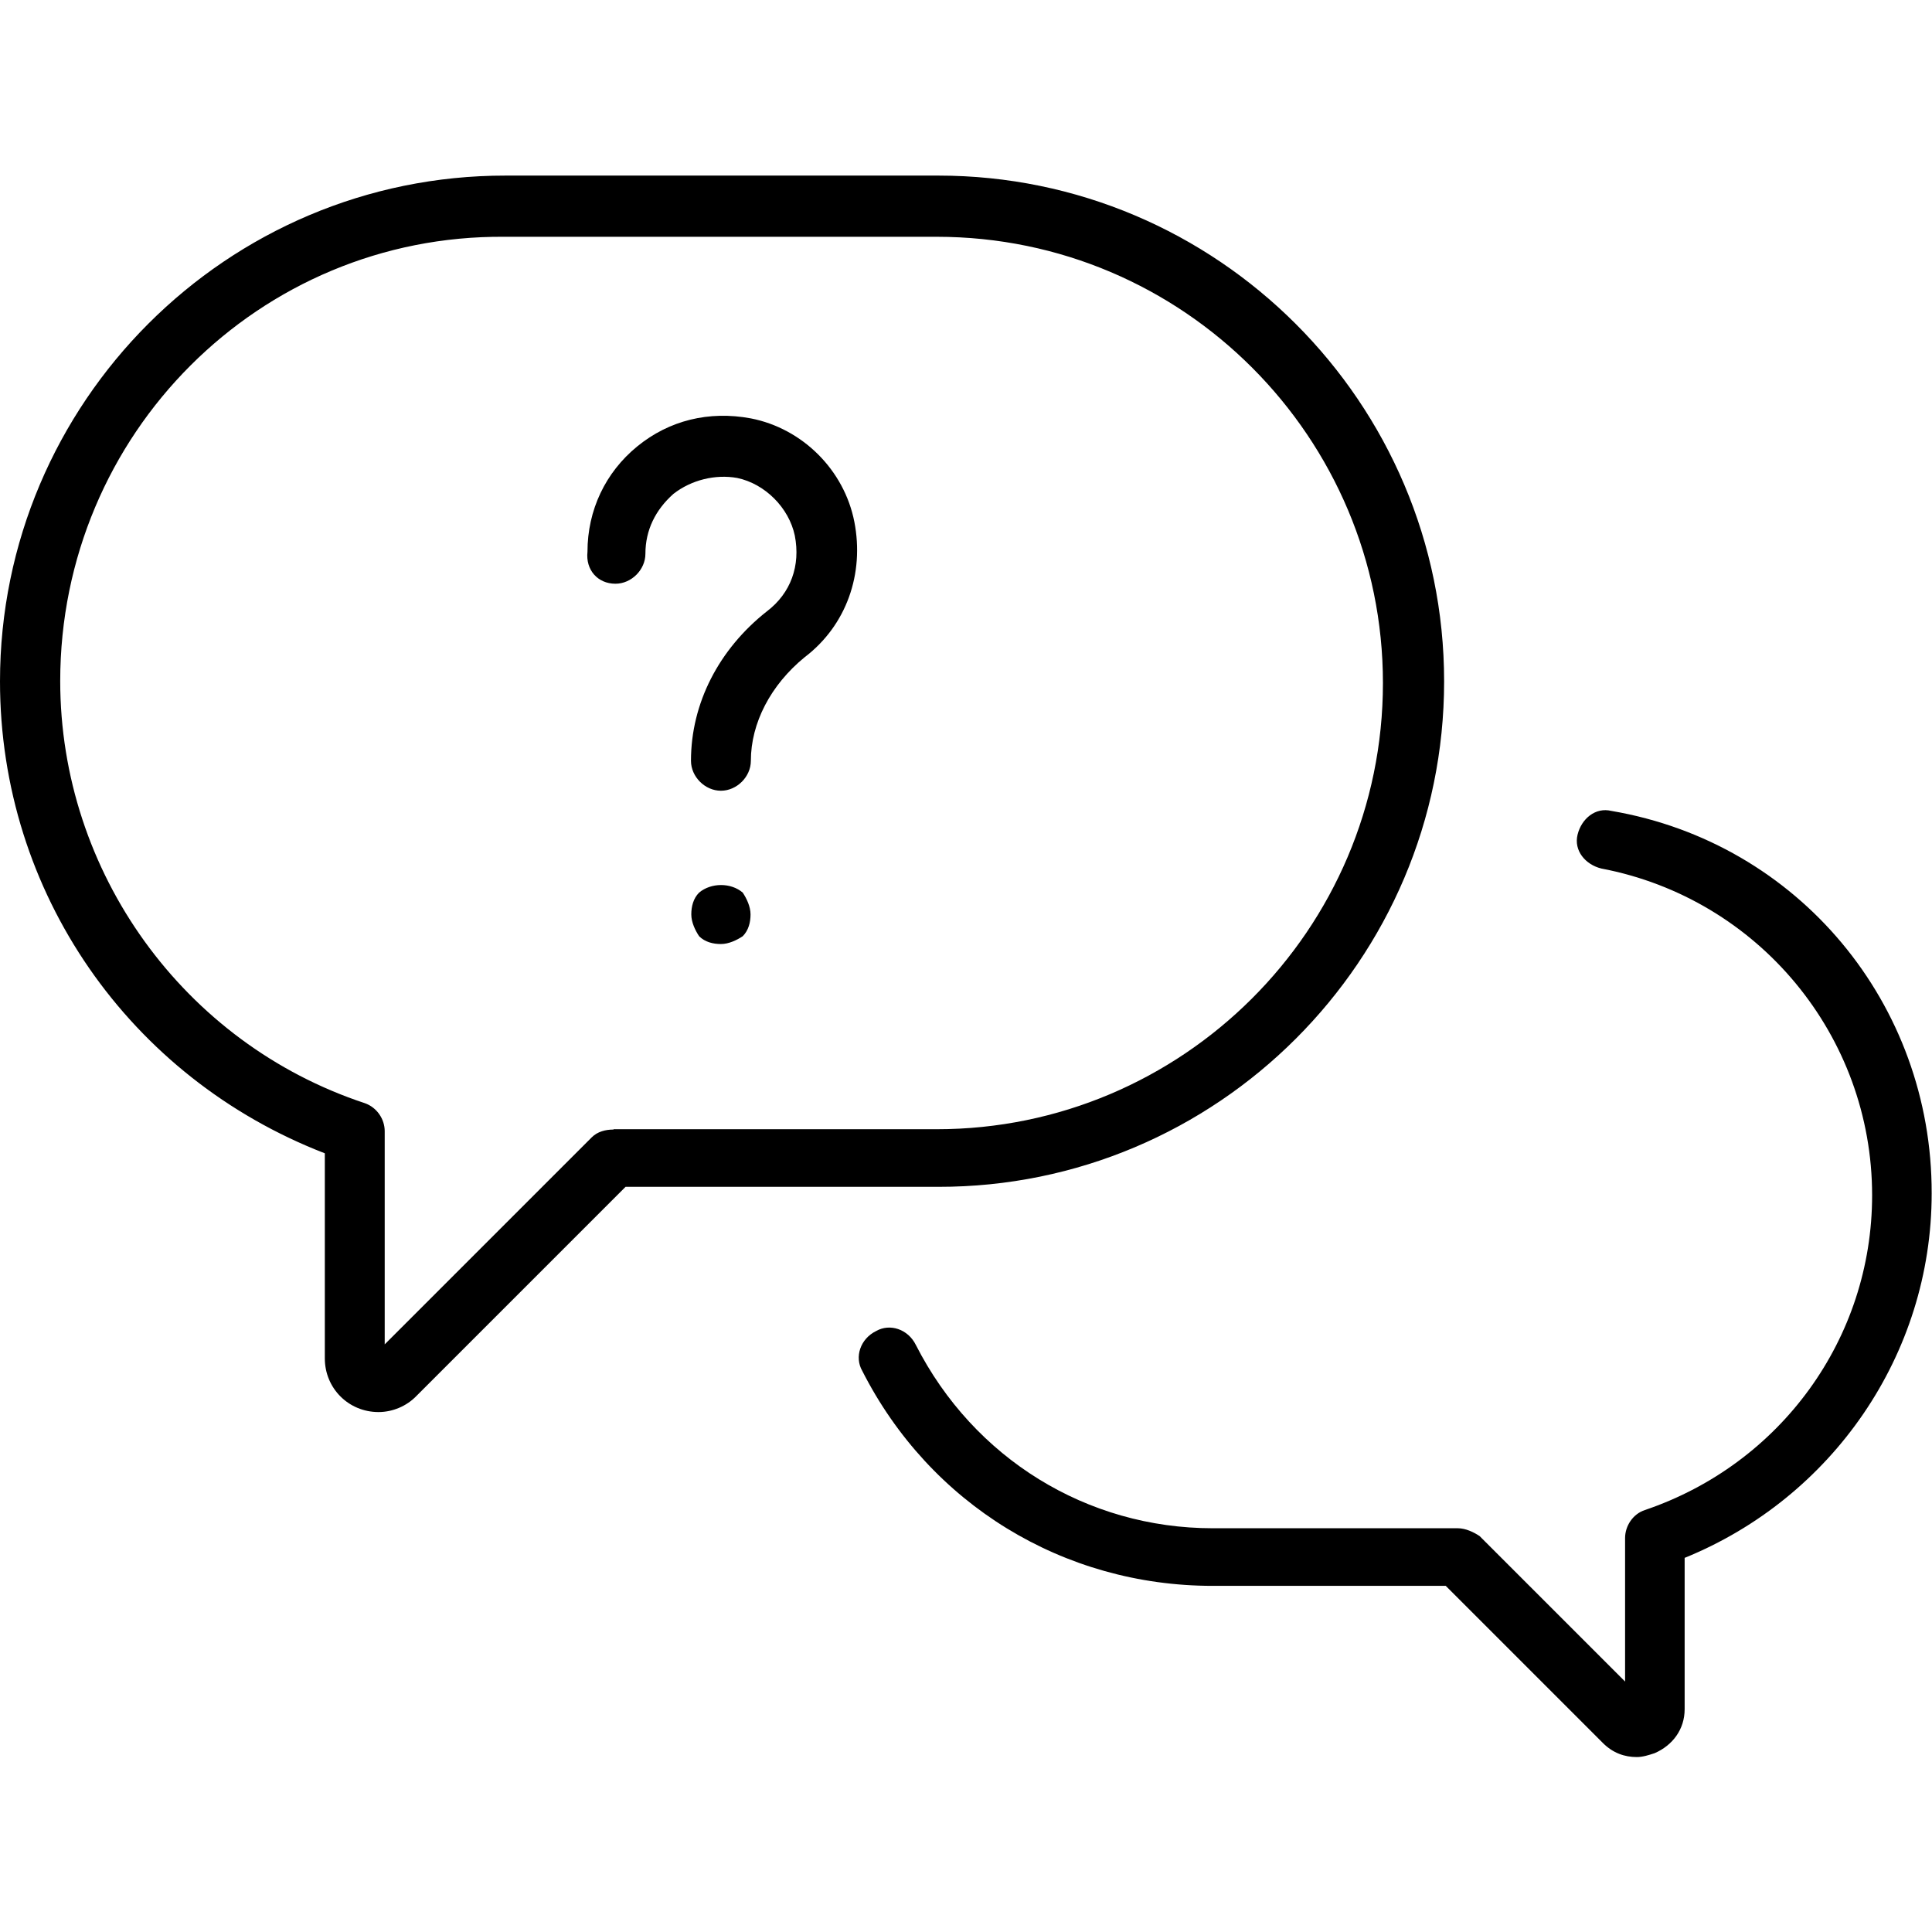 <svg height="24" width="24" xmlns="http://www.w3.org/2000/svg" viewBox="9.2 76.5 593.6 485.9"><path d="M224 296.9c-1.8 1.8-2.4 4.3-2.4 6.7 0 2.4 1.2 4.9 2.4 6.7 1.8 1.8 4.3 2.4 6.7 2.4s4.9-1.2 6.7-2.4c1.8-1.8 2.4-4.3 2.4-6.7s-1.2-4.9-2.4-6.7C233.8 293.8 227.7 293.8 224 296.9zM452.9 232c0-85.7-69.8-155.4-155.4-155.4H164.6C78.9 76.5 9.2 146.3 9.2 232c0 64.9 39.8 121.8 99.8 145v63c0 9.2 7.3 16.5 16.5 16.5 4.3 0 8.6-1.8 11.6-4.9l64.3-64.3h96.1C383.1 387.4 452.9 317.7 452.9 232zM197.7 369.7c-2.4 0-4.9 0.6-6.7 2.4l-63.6 63.6v-65.5c0-3.7-2.4-7.3-6.1-8.6 -55.7-18.4-93.6-71-93.6-129.7 0-75.9 61.2-137.1 136.5-136.5h132.8c75.9 0 137.1 61.8 137.1 137.1 0 75.9-61.8 137.1-137.1 137.1H197.7zM239.9 151.2c-12.9-2.4-25.1 0.6-34.9 8.6s-15.3 19.6-15.3 32.4c-0.6 5.5 3.1 9.8 8.6 9.8 4.9 0 9.2-4.3 9.2-9.2 0-7.3 3.1-13.5 8.6-18.4 5.5-4.3 12.9-6.1 19.6-4.9 8.6 1.8 15.9 9.2 17.7 17.7 1.8 9.2-1.2 17.7-8.6 23.3 -14.7 11.6-23.3 28.2-23.3 45.9 0 4.9 4.3 9.2 9.2 9.2s9.2-4.3 9.2-9.2c0-11.6 6.1-23.3 16.5-31.8 12.9-9.8 18.4-25.7 15.3-41.6S255.8 154.3 239.9 151.2zM504.3 271.8c-4.9-1.2-9.2 2.4-10.4 7.3 -1.2 4.9 2.4 9.2 7.3 10.4 48.3 9.2 83.2 51.4 83.2 100.4 0 44.1-28.2 82.6-69.8 96.7 -3.7 1.2-6.1 4.9-6.1 8.6v44.1l-44.7-44.7c-1.8-1.2-4.3-2.4-6.7-2.4h-75.3c-38.6 0-73.4-21.4-91.2-56.3 -2.4-4.9-8-6.7-12.2-4.3 -4.9 2.4-6.7 8-4.3 12.2 20.8 41 61.8 66.1 107.7 66.1h71.6l48.3 48.3c3.1 3.1 6.7 4.3 10.4 4.3 1.8 0 3.7-0.6 5.5-1.2 5.5-2.4 9.2-7.3 9.2-13.5v-46.5c45.3-18.4 75.9-62.4 75.9-112C602.8 331.1 561.8 281.6 504.3 271.8z"></path></svg>